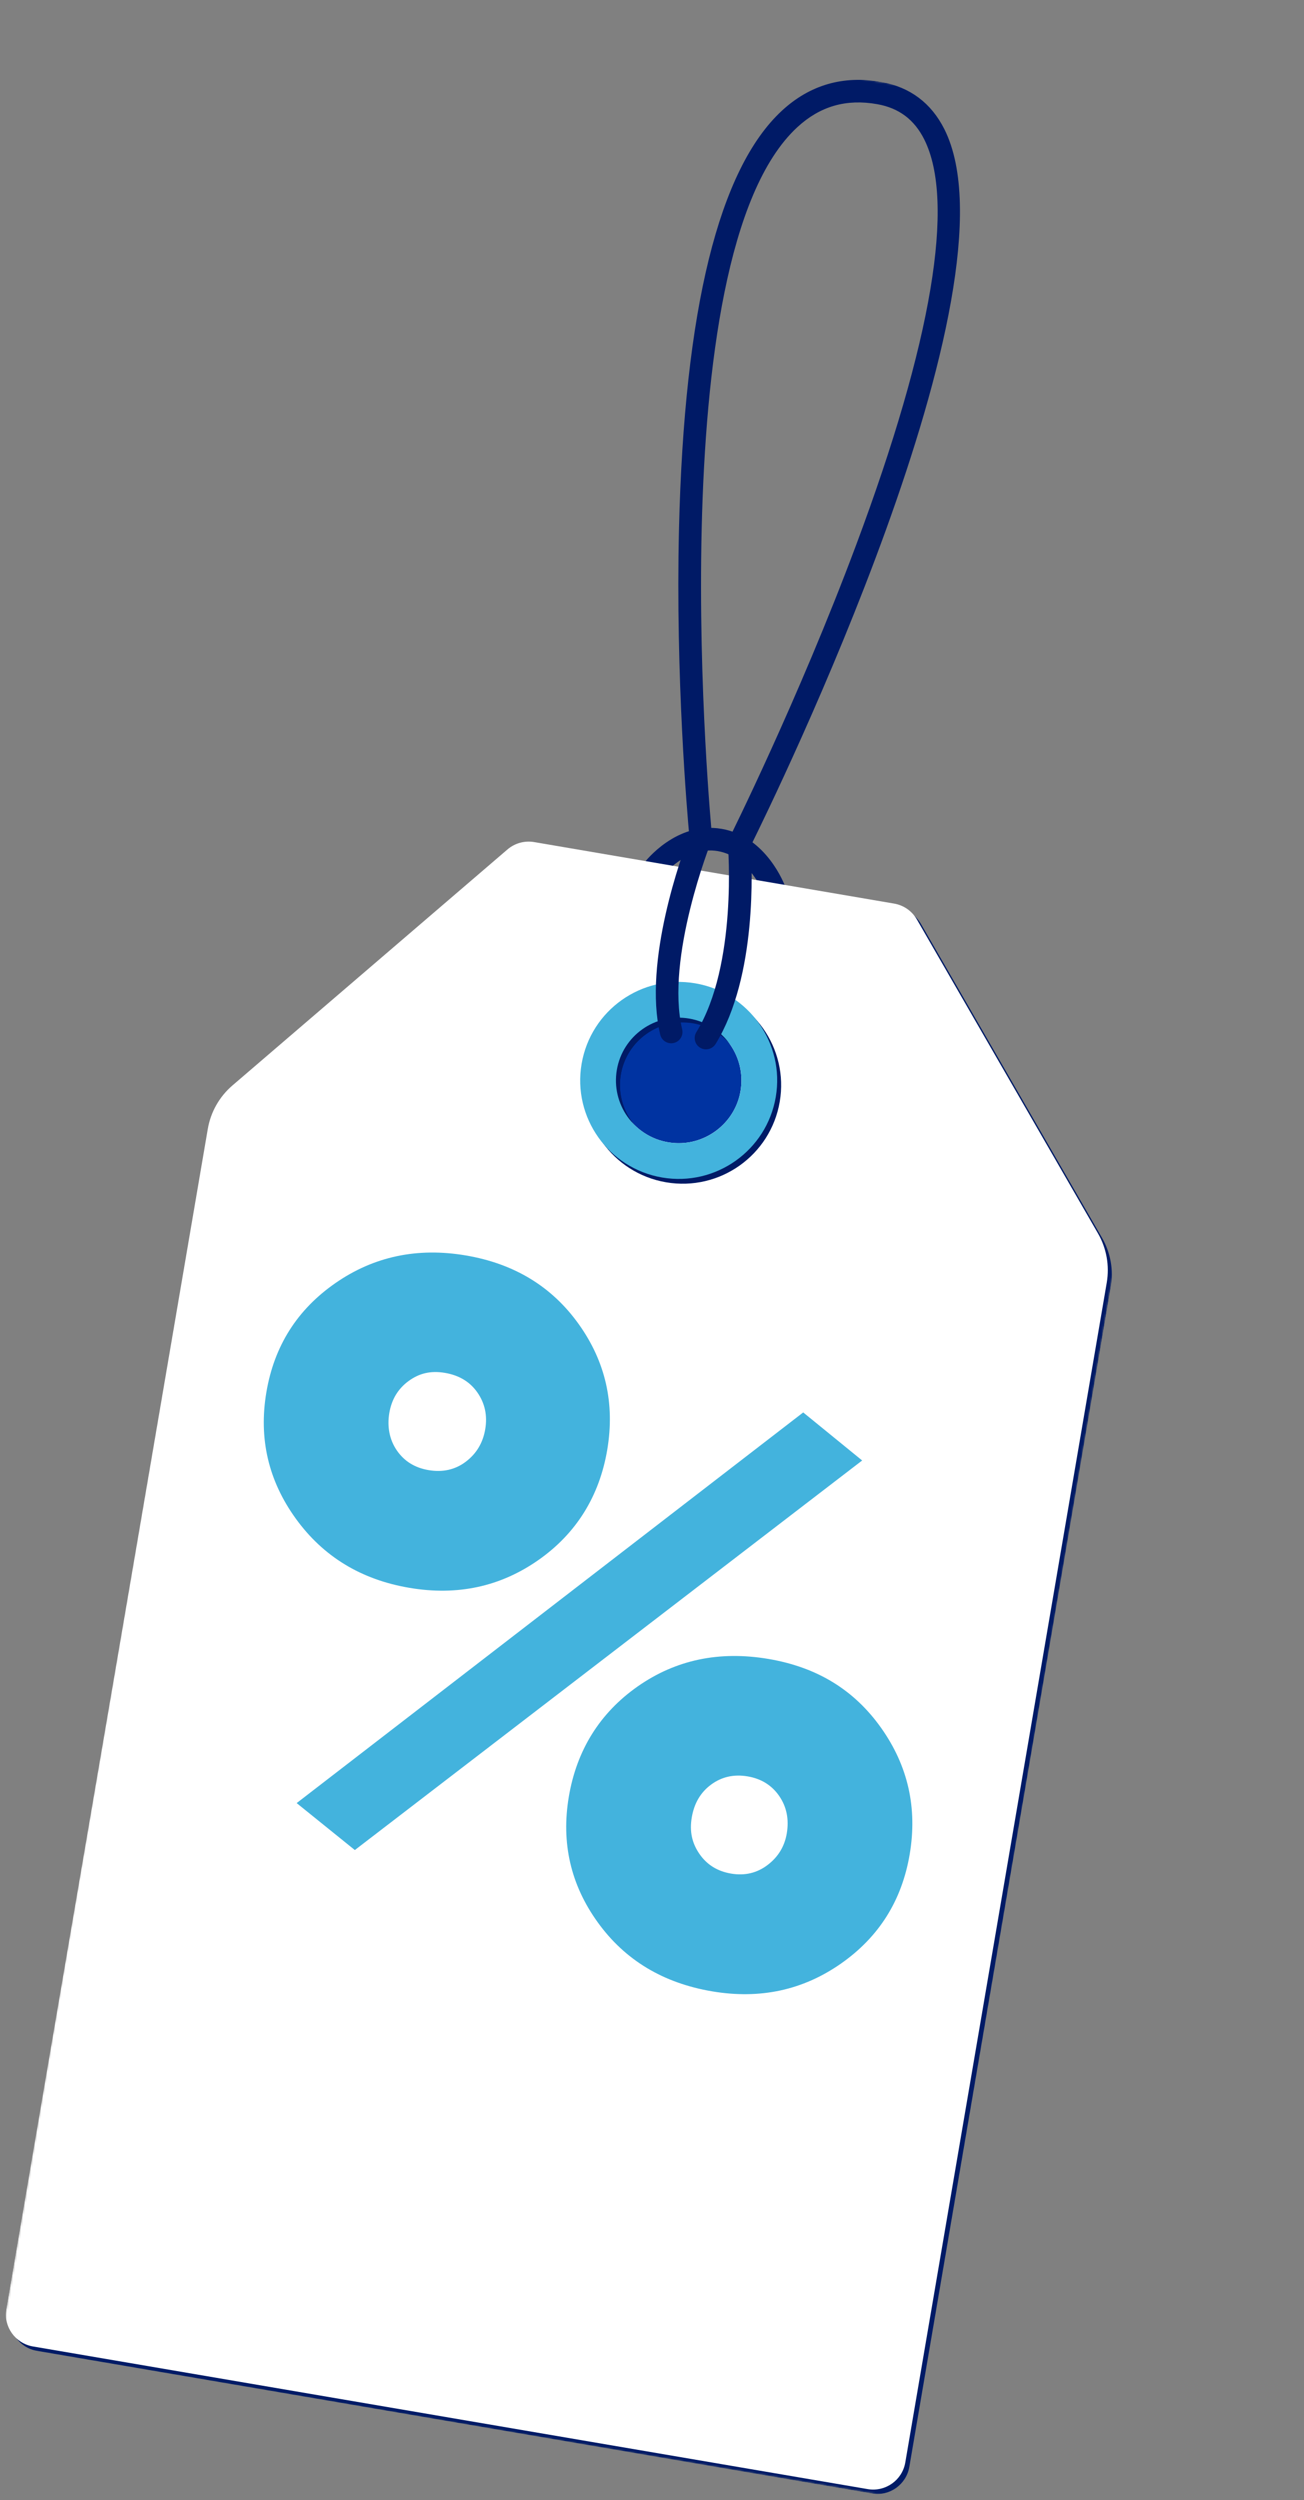 <svg width="647" height="1240" viewBox="0 0 647 1240" fill="none" xmlns="http://www.w3.org/2000/svg">
<rect x="0" y="0" width="647" height="1240" fill="#808080" stroke="none"/>
<g clip-path="url(#clip0_363_80)">
<mask id="mask0_363_80" style="mask-type:luminance" maskUnits="userSpaceOnUse" x="-1" y="0" width="648" height="1240">
<path d="M646.083 75.905L196.445 0L-7.46479e-05 1163.68L449.638 1239.58L646.083 75.905Z" fill="white"/>
</mask>
<g mask="url(#mask0_363_80)">
<path d="M418.482 504.01L257.091 476.764L237.706 591.592L399.098 618.837L418.482 504.01Z" fill="#0033A1"/>
<path d="M456.926 458.21C454.522 454.034 450.382 451.147 445.632 450.335L267.031 419.826C262.28 419.014 257.418 420.364 253.762 423.506L117.343 540.519C110.865 546.078 106.535 553.723 105.098 562.133L5.141 1147.29C3.638 1156.09 9.554 1164.44 18.355 1165.94L432.522 1236.69C441.324 1238.2 449.678 1232.28 451.181 1223.48L551.139 638.325C552.575 629.92 551.027 621.267 546.762 613.873L456.926 458.21ZM336.01 569.03C316.849 567.291 303.867 548.963 308.586 530.317C312.298 515.65 326.406 505.661 341.476 507.031C360.637 508.77 373.619 527.099 368.901 545.744C365.188 560.411 351.08 570.398 336.01 569.03Z" fill="#001A66"/>
<path d="M385.448 447.239C382.789 447.754 380.081 446.272 379.127 443.649C379.065 443.475 371.998 424.823 356.166 422.12C340.347 419.419 328.601 434.655 328.483 434.809C326.615 437.273 323.1 437.759 320.636 435.892C318.171 434.025 317.685 430.511 319.552 428.047C320.198 427.196 335.601 407.25 358.05 411.081C380.358 414.892 389.284 438.815 389.656 439.83C390.713 442.737 389.211 445.949 386.304 447.005C386.02 447.107 385.734 447.185 385.447 447.243L385.448 447.239Z" fill="#001A66"/>
<path d="M454.921 456.024C452.518 451.849 448.377 448.961 443.627 448.149L265.026 417.64C260.276 416.828 255.412 418.179 251.757 421.321L115.338 538.339C108.86 543.893 104.53 551.538 103.093 559.948L3.136 1145.1C1.633 1153.9 7.549 1162.25 16.35 1163.76L430.518 1234.51C439.318 1236.01 447.674 1230.1 449.176 1221.3L549.134 636.14C550.571 627.73 549.022 619.081 544.758 611.688L454.921 456.024ZM334.004 566.85C314.844 565.111 301.861 546.781 306.58 528.135C310.293 513.468 324.401 503.479 339.471 504.848C358.632 506.588 371.614 524.916 366.895 543.562C363.183 558.228 349.075 568.218 334.004 566.85Z" fill="white"/>
<path d="M346.936 490.067C320.335 485.522 295.086 503.399 290.542 529.993C285.998 556.586 303.883 581.828 330.482 586.377C357.083 590.921 382.332 573.045 386.877 546.45C391.421 519.856 373.537 494.612 346.936 490.067ZM333.471 568.894C316.528 565.997 305.137 549.918 308.03 532.979C310.924 516.04 327.007 504.653 343.951 507.548C360.895 510.442 372.286 526.522 369.392 543.461C366.499 560.4 350.416 571.787 333.471 568.894Z" fill="#001A66"/>
<path d="M344.966 487.693C318.366 483.148 293.117 501.025 288.572 527.618C284.029 554.21 301.913 579.457 328.513 584.001C355.114 588.545 380.363 570.669 384.907 544.076C389.451 517.482 371.567 492.238 344.966 487.693ZM331.498 566.523C314.555 563.626 303.163 547.546 306.057 530.608C308.951 513.668 325.033 502.281 341.977 505.176C358.921 508.071 370.313 524.15 367.418 541.089C364.525 558.028 348.442 569.415 331.498 566.523Z" fill="#43B3DD"/>
<path d="M351.345 520.333C350.017 520.591 348.593 520.367 347.349 519.604C344.716 517.985 343.894 514.534 345.514 511.902C366.003 478.621 361.215 419.544 361.165 418.948C361.076 417.919 361.274 416.887 361.738 415.962C362.078 415.281 396.101 347.084 424.83 270.174C462.413 169.57 474.079 100.053 458.577 69.14C453.647 59.314 446.038 53.601 435.32 51.682C419.895 48.918 406.889 52.66 395.571 63.117C325.808 127.568 352.997 411.799 353.278 414.663C353.366 415.559 353.237 416.463 352.901 417.3C352.671 417.873 330.028 474.962 338.473 510.536C339.188 513.545 337.326 516.563 334.316 517.278C331.315 517.997 328.287 516.13 327.572 513.121C318.94 476.767 338.465 423.564 341.998 414.412C341.042 404.072 335.116 336.216 336.896 262.141C339.505 153.519 356.686 83.793 387.962 54.897C401.841 42.076 418.436 37.284 437.29 40.661C451.529 43.212 462.058 51.105 468.59 64.124C508.009 142.716 384.13 396.052 372.451 419.587C373.153 429.795 375.766 484.137 355.056 517.771C354.2 519.163 352.835 520.049 351.349 520.334L351.345 520.333Z" fill="#001A66"/>
<path d="M203.236 787.528C179.207 783.471 160.383 772.024 146.771 753.197C133.153 734.363 128.289 713.469 132.165 690.506C136.042 667.543 147.483 649.475 166.503 636.311C185.515 623.151 207.041 618.59 231.07 622.646C255.099 626.703 273.776 638.046 287.108 656.671C300.437 675.296 305.168 696.094 301.291 719.057C297.415 742.02 285.968 760.56 267.105 773.75C248.245 786.941 226.95 791.531 203.232 787.527L203.236 787.528ZM147.195 894.271L398.531 700.514L427.777 724.348L176.059 917.562L147.198 894.271L147.195 894.271ZM212.621 729.121C219.704 730.317 225.878 728.927 231.151 724.926C236.411 720.94 239.619 715.574 240.756 708.837C241.894 702.095 240.611 696.057 236.927 690.709C233.232 685.365 227.845 682.093 220.762 680.897C213.679 679.702 207.968 681.1 202.733 684.937C197.488 688.777 194.299 694.071 193.162 700.803C192.026 707.535 193.223 714.038 196.917 719.387C200.602 724.734 205.84 727.976 212.621 729.121ZM353.382 987.648C329.043 983.54 310.13 972.162 296.646 953.506C283.161 934.86 278.357 914.05 282.234 891.082C286.111 868.119 297.556 849.584 316.416 836.393C335.275 823.207 356.874 818.658 381.216 822.767C405.557 826.876 423.912 838.245 437.219 857.02C450.521 875.8 455.24 896.67 451.363 919.633C447.486 942.601 436.117 960.681 417.258 973.867C398.397 987.063 377.102 991.653 353.382 987.648ZM347.062 919.507C350.75 924.855 355.985 928.097 362.77 929.242C369.554 930.387 375.566 928.965 380.837 924.975C386.098 920.983 389.28 915.767 390.366 909.336C391.554 902.299 390.298 896.1 386.614 890.753C382.92 885.403 377.682 882.161 370.911 881.018C364.14 879.875 358.116 881.221 352.878 885.057C347.636 888.898 344.422 894.342 343.234 901.379C342.045 908.421 343.372 914.159 347.062 919.507Z" fill="#43B3DD"/>
</g>
</g>
<defs>
<clipPath id="clip0_363_80">
<rect width="456" height="1180.14" fill="white" transform="translate(196.445) rotate(9.582)"/>
</clipPath>
</defs>
</svg>
